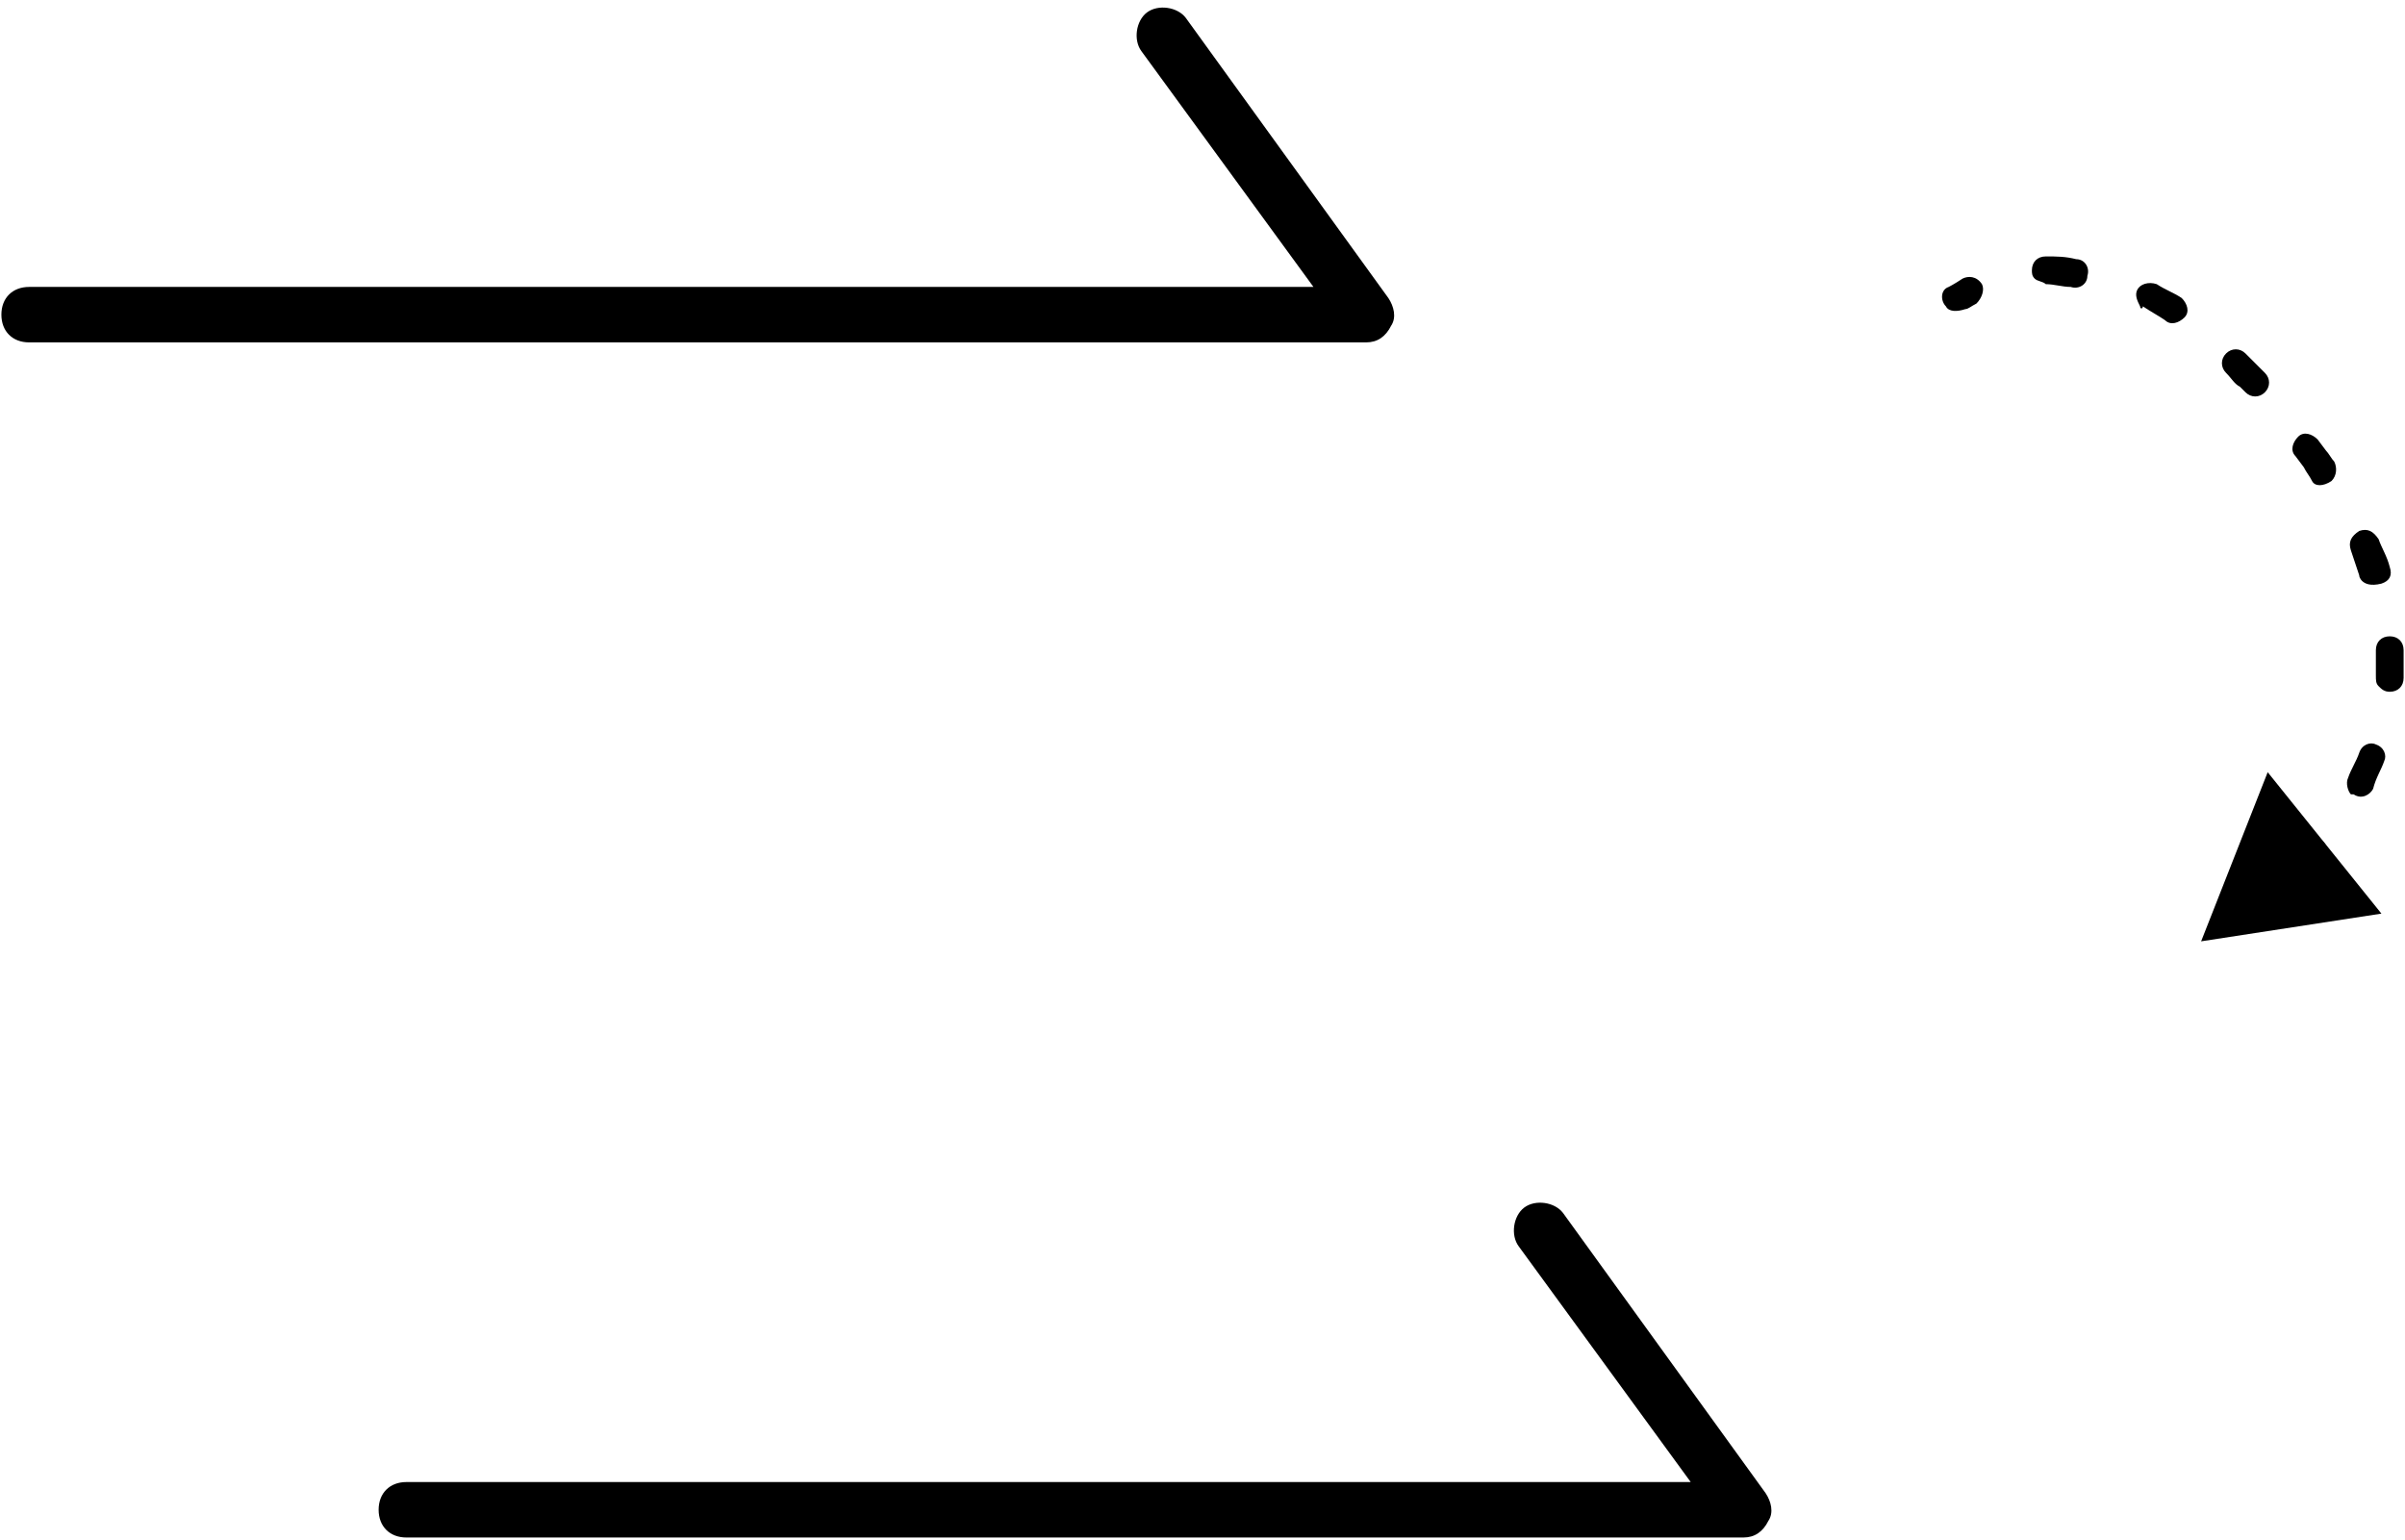 <?xml version="1.0" encoding="UTF-8"?> <svg xmlns="http://www.w3.org/2000/svg" width="306" height="196" viewBox="0 0 306 196" fill="none"><path d="M247.588 38.982C247.588 38.982 247.235 38.982 247.588 38.982C246.882 38.276 246.882 36.865 247.941 36.512C247.941 36.512 248.647 36.159 249.706 35.453C250.412 35.1 251.47 35.1 252.176 36.159C252.529 36.864 252.176 37.924 251.47 38.629C250.765 38.982 250.412 39.335 250.059 39.335C249 39.688 247.941 39.687 247.588 38.982Z" fill="black"></path><path d="M258.882 35.453C258.529 35.1 258.529 34.747 258.529 34.394C258.529 33.336 259.235 32.63 260.294 32.63C261.706 32.63 262.765 32.63 264.176 32.983C265.235 32.983 265.941 34.042 265.588 35.101C265.588 36.159 264.529 36.865 263.47 36.512C262.412 36.512 261.353 36.158 260.294 36.158C259.941 35.806 259.235 35.806 258.882 35.453Z" fill="black"></path><path d="M299.117 101.082C298.765 100.729 298.412 99.67 298.765 98.965C299.117 97.906 299.823 96.848 300.176 95.79C300.529 94.731 301.588 94.378 302.294 94.731C303.353 95.084 303.706 96.142 303.353 96.848C303 97.907 302.294 98.965 301.941 100.377C301.588 101.082 300.529 101.788 299.47 101.082C299.47 101.082 299.47 101.082 299.117 101.082ZM302.647 87.321C302.294 86.968 302.294 86.615 302.294 85.91C302.294 84.851 302.294 83.793 302.294 82.734C302.294 81.676 303 80.97 304.059 80.97C305.117 80.97 305.823 81.676 305.823 82.734C305.823 84.146 305.823 85.204 305.823 86.263C305.823 87.321 305.117 88.027 304.059 88.027C303.353 88.027 303 87.674 302.647 87.321ZM300.529 73.913C300.529 73.913 300.176 73.56 300.176 73.207C299.823 72.148 299.47 71.09 299.117 70.031C298.765 68.973 299.117 68.267 300.176 67.562C301.235 67.209 301.941 67.562 302.647 68.62C303 69.679 303.706 70.737 304.059 72.149C304.412 73.207 304.059 73.913 303 74.266C301.588 74.618 300.882 74.266 300.529 73.913ZM272.294 38.981C271.941 38.275 271.588 37.57 271.941 36.864C272.294 36.158 273.353 35.805 274.412 36.158C275.47 36.864 276.529 37.216 277.588 37.922C278.294 38.628 278.647 39.687 277.941 40.393C277.235 41.098 276.176 41.451 275.47 40.745C274.412 40.039 273.706 39.687 272.647 38.981C272.647 39.334 272.294 39.334 272.294 38.981ZM294.176 61.21C294.176 61.21 293.823 61.21 294.176 61.21C293.823 60.505 293.47 60.152 293.117 59.446L292.059 58.035C291.353 57.329 291.706 56.27 292.412 55.564C293.117 54.859 294.176 55.212 294.882 55.918L295.941 57.329C296.294 57.681 296.647 58.388 297 58.74C297.353 59.446 297.353 60.505 296.647 61.21C295.588 61.916 294.529 61.916 294.176 61.21ZM283.235 47.45C282.529 46.744 282.529 45.685 283.235 44.979C283.941 44.273 285 44.273 285.706 44.979C286.412 45.685 286.765 46.038 287.47 46.743L288.176 47.45C288.882 48.155 288.882 49.214 288.176 49.919C287.47 50.625 286.412 50.625 285.706 49.919L285 49.214C284.294 48.861 283.941 48.155 283.235 47.45C283.235 47.803 283.235 47.803 283.235 47.45Z" fill="black"></path><path d="M292.059 110.962C291.353 110.256 291.353 109.197 292.059 108.491C292.412 108.138 292.764 107.786 293.117 107.08C293.823 106.374 294.882 106.374 295.588 107.08C296.294 107.786 296.294 108.844 295.588 109.55C295.235 109.903 294.882 110.609 294.529 110.962C294.176 111.668 293.117 111.668 292.059 110.962C292.059 110.962 292.412 110.962 292.059 110.962Z" fill="black"></path><path d="M288.529 98.26L280.059 119.783L303 116.255L288.529 98.26Z" fill="black"></path><path d="M173.824 43.568H3.706C1.588 43.568 0.177 42.157 0.177 40.039C0.177 37.922 1.588 36.511 3.706 36.511H167.118L145.235 6.519C144.176 5.108 144.529 2.638 145.941 1.579C147.353 0.521 149.824 0.874 150.882 2.285L176.647 37.922C177.353 38.98 177.706 40.392 177 41.45C176.294 42.862 175.235 43.568 173.824 43.568Z" fill="black"></path><path d="M221.824 195.645H51.706C49.588 195.645 48.176 194.233 48.176 192.116C48.176 189.999 49.588 188.588 51.706 188.588H215.118L193.235 158.596C192.177 157.185 192.529 154.714 193.941 153.656C195.353 152.597 197.824 152.95 198.882 154.361L224.647 189.999C225.353 191.057 225.706 192.469 225 193.527C224.294 194.938 223.235 195.645 221.824 195.645Z" fill="black"></path></svg> 